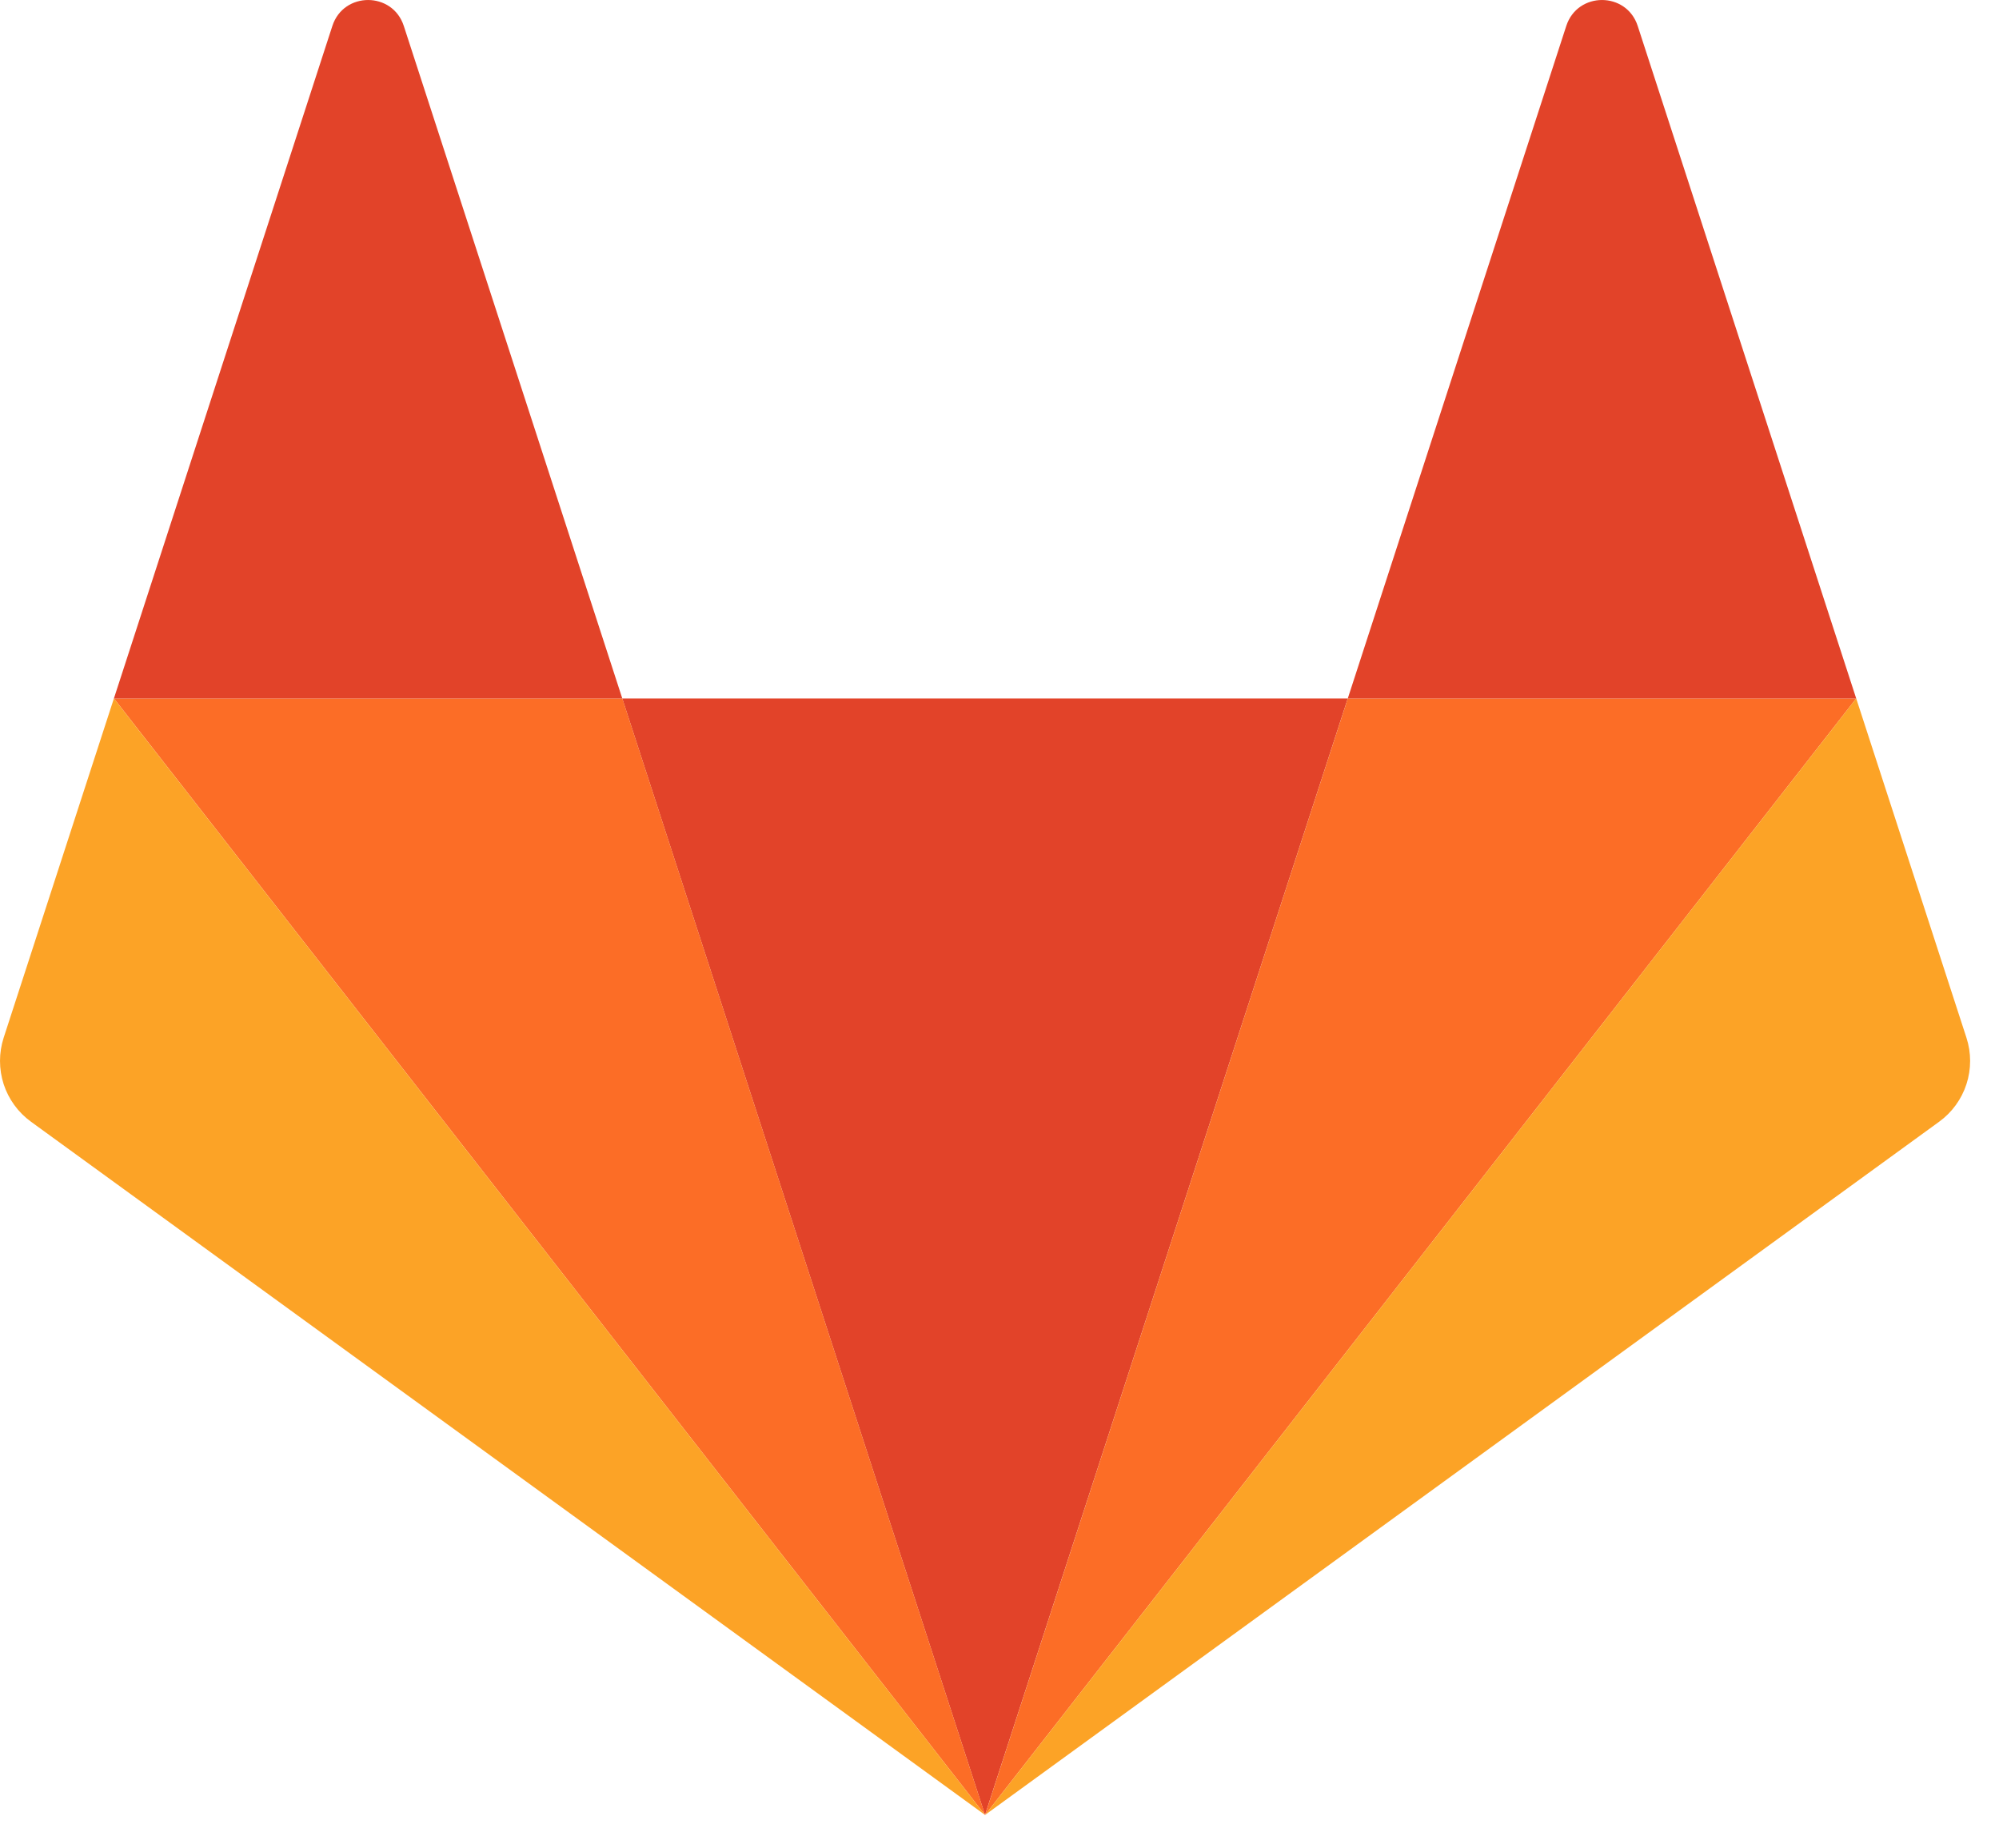 <svg width="53" height="49" viewBox="0 0 53 49" fill="none" xmlns="http://www.w3.org/2000/svg">
<path d="M26.116 48.117L35.734 18.517H16.498L26.116 48.117H26.116Z" fill="#E24329"/>
<path d="M26.117 48.117L16.499 18.516H3.02L26.117 48.117Z" fill="#FC6D26"/>
<path d="M3.02 18.516L0.097 27.512C-0.032 27.912 -0.032 28.343 0.097 28.743C0.227 29.142 0.481 29.491 0.821 29.738L26.117 48.117L3.02 18.517L3.02 18.516Z" fill="#FCA326"/>
<path d="M3.02 18.517H16.499L10.706 0.688C10.408 -0.229 9.11 -0.229 8.812 0.688L3.02 18.517Z" fill="#E24329"/>
<path d="M26.117 48.117L35.735 18.516H49.215L26.117 48.117H26.117Z" fill="#FC6D26"/>
<path d="M49.214 18.516L52.137 27.512C52.267 27.912 52.267 28.343 52.137 28.743C52.007 29.143 51.754 29.491 51.414 29.738L26.117 48.117L49.214 18.517V18.516Z" fill="#FCA326"/>
<path d="M49.214 18.517H35.734L41.527 0.688C41.825 -0.229 43.123 -0.229 43.421 0.688L49.214 18.517Z" fill="#E24329"/>
</svg>
